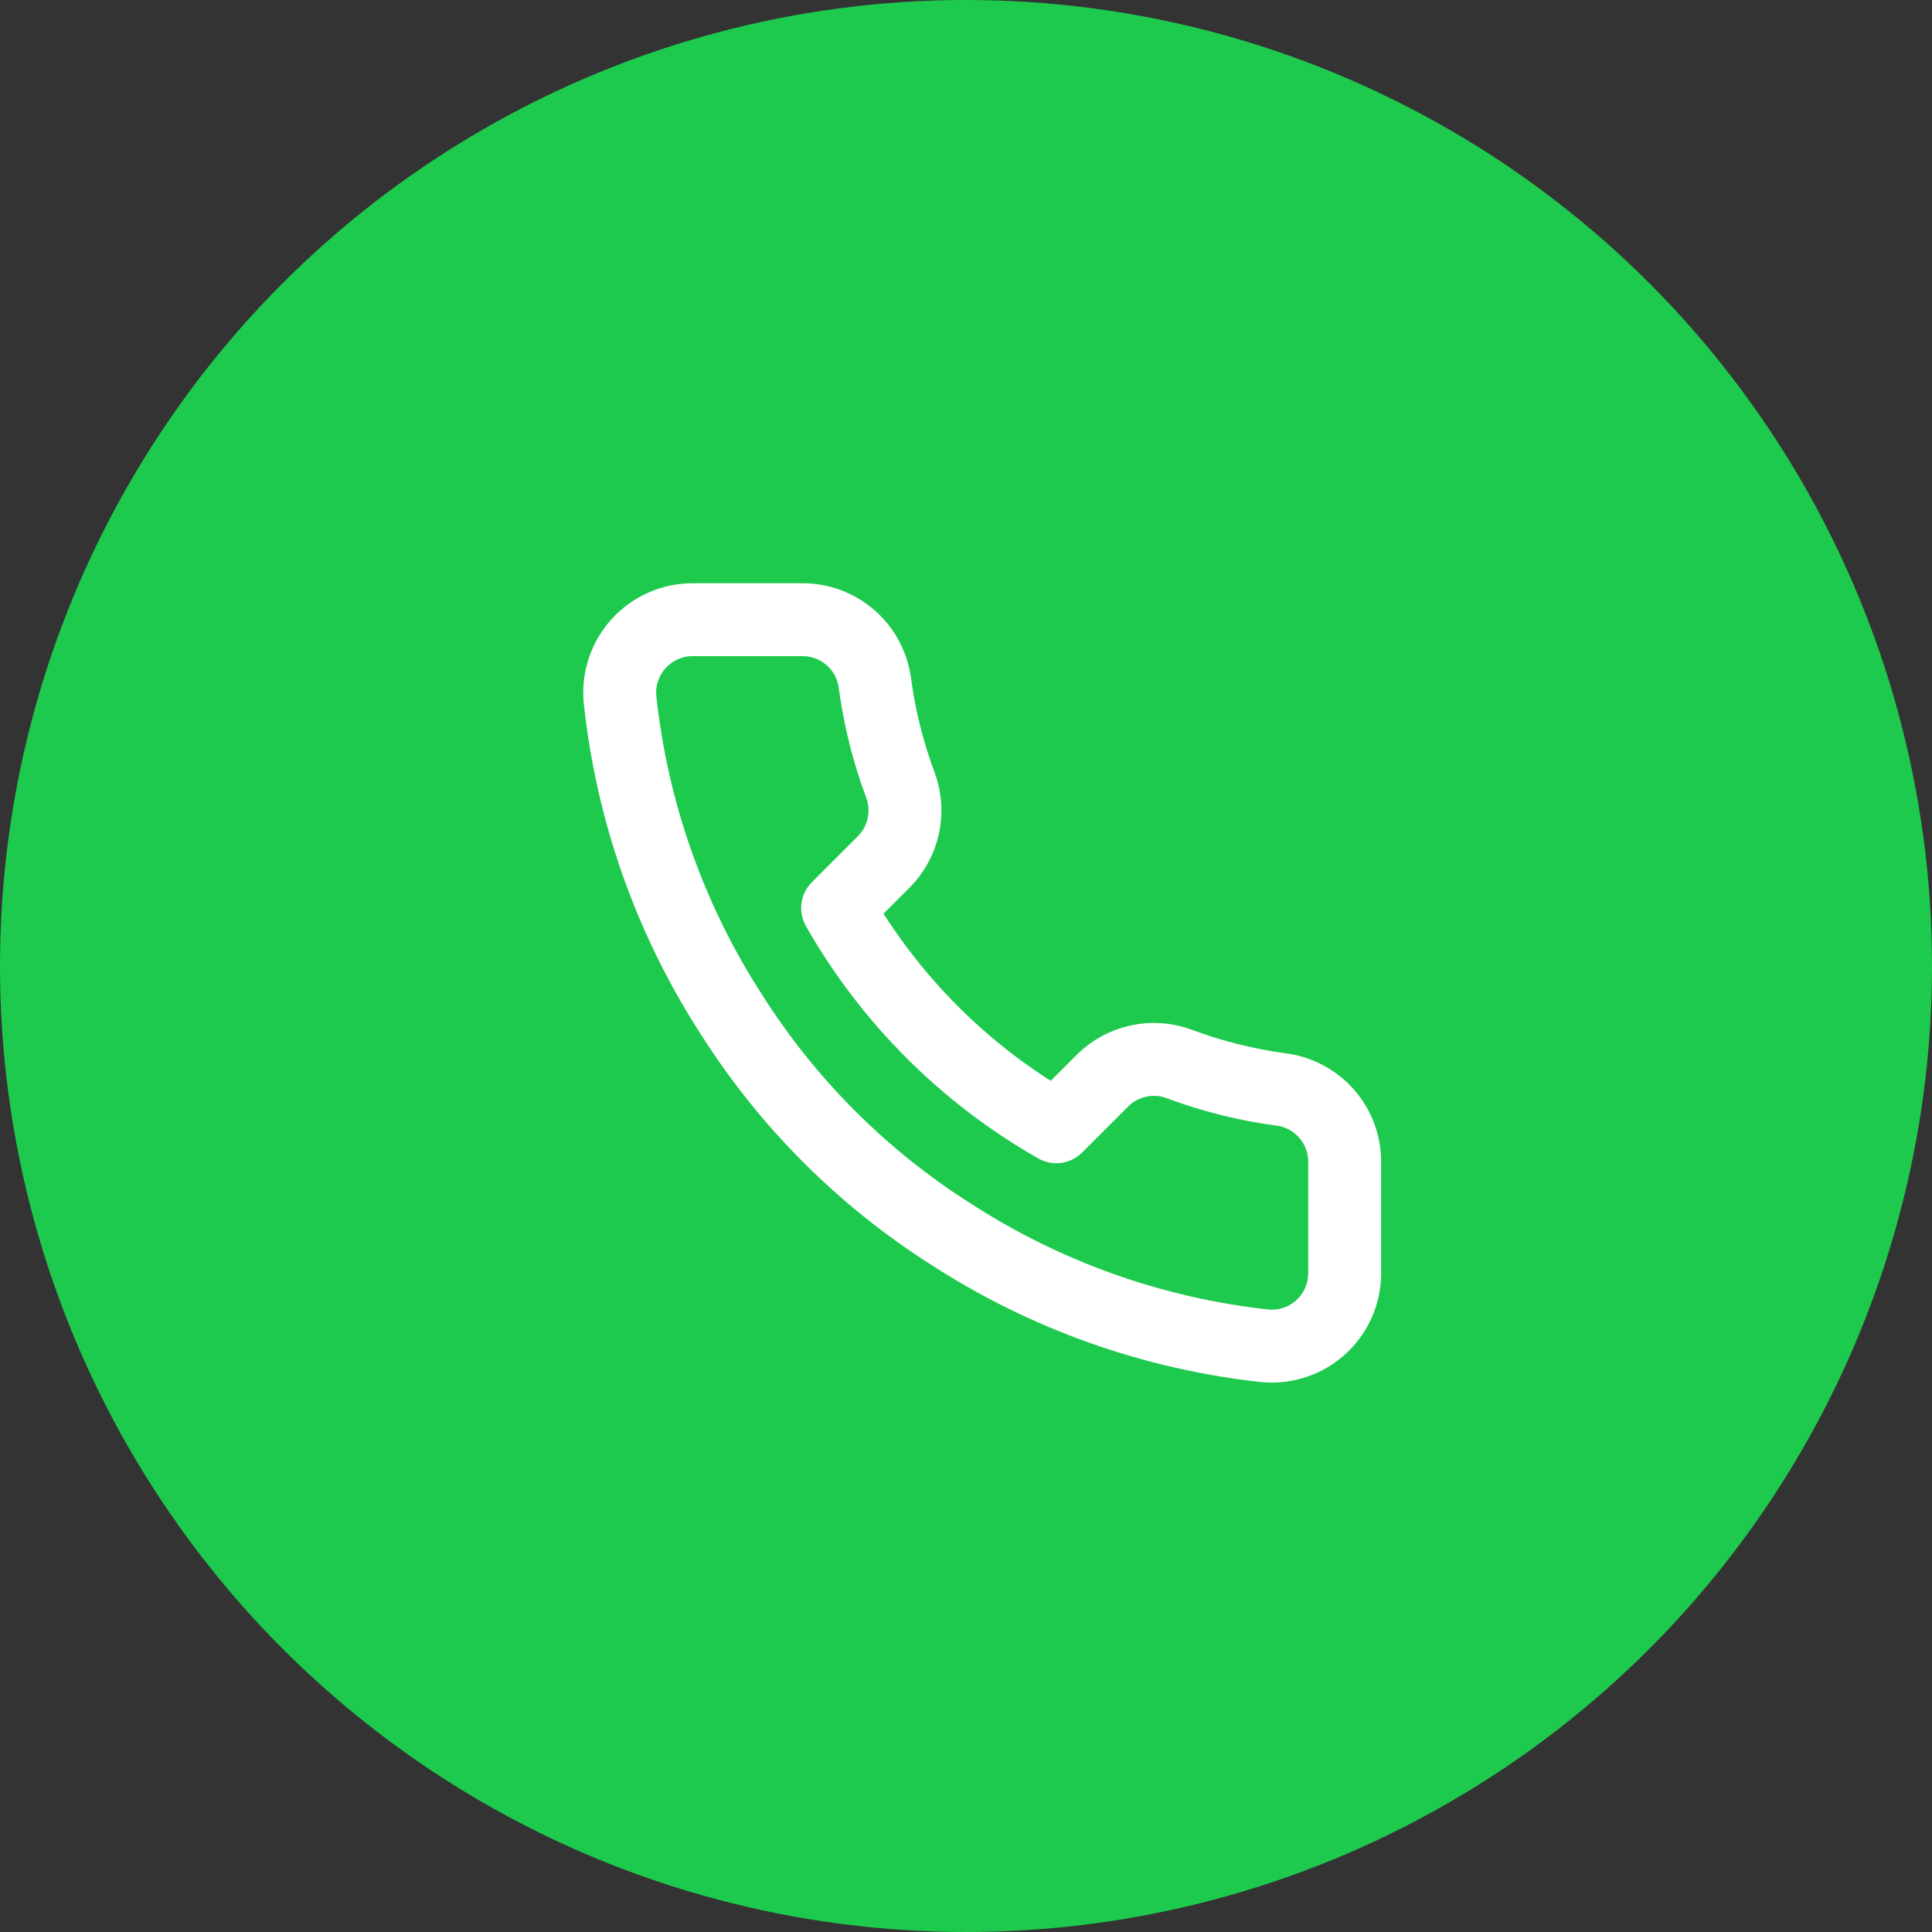 <svg width="53" height="53" viewBox="0 0 53 53" fill="none" xmlns="http://www.w3.org/2000/svg">
<rect x="0" y="0" width="53" height="53" fill="#333333" stroke="none"/>
<circle cx="26.5" cy="26.5" r="26.5" fill="#1ECA4E"/>
<path d="M36.888 31.92V34.92C36.889 35.199 36.832 35.474 36.721 35.729C36.609 35.985 36.445 36.214 36.24 36.402C36.035 36.59 35.793 36.734 35.529 36.823C35.265 36.912 34.986 36.945 34.708 36.92C31.631 36.586 28.675 35.534 26.078 33.85C23.662 32.315 21.613 30.266 20.078 27.85C18.388 25.241 17.336 22.271 17.008 19.18C16.983 18.904 17.016 18.625 17.105 18.362C17.193 18.099 17.336 17.857 17.523 17.652C17.71 17.447 17.938 17.283 18.192 17.171C18.446 17.058 18.721 17 18.998 17H21.998C22.483 16.995 22.954 17.167 23.322 17.484C23.69 17.8 23.93 18.239 23.998 18.72C24.125 19.68 24.36 20.623 24.698 21.53C24.833 21.888 24.862 22.277 24.782 22.651C24.702 23.025 24.517 23.368 24.248 23.64L22.978 24.91C24.402 27.414 26.475 29.486 28.978 30.91L30.248 29.64C30.52 29.371 30.863 29.186 31.237 29.106C31.611 29.026 32 29.056 32.358 29.19C33.265 29.529 34.208 29.764 35.168 29.89C35.654 29.959 36.097 30.203 36.415 30.578C36.732 30.952 36.9 31.43 36.888 31.92Z" stroke="white" stroke-width="2" stroke-linecap="round" stroke-linejoin="round"/>
</svg>
